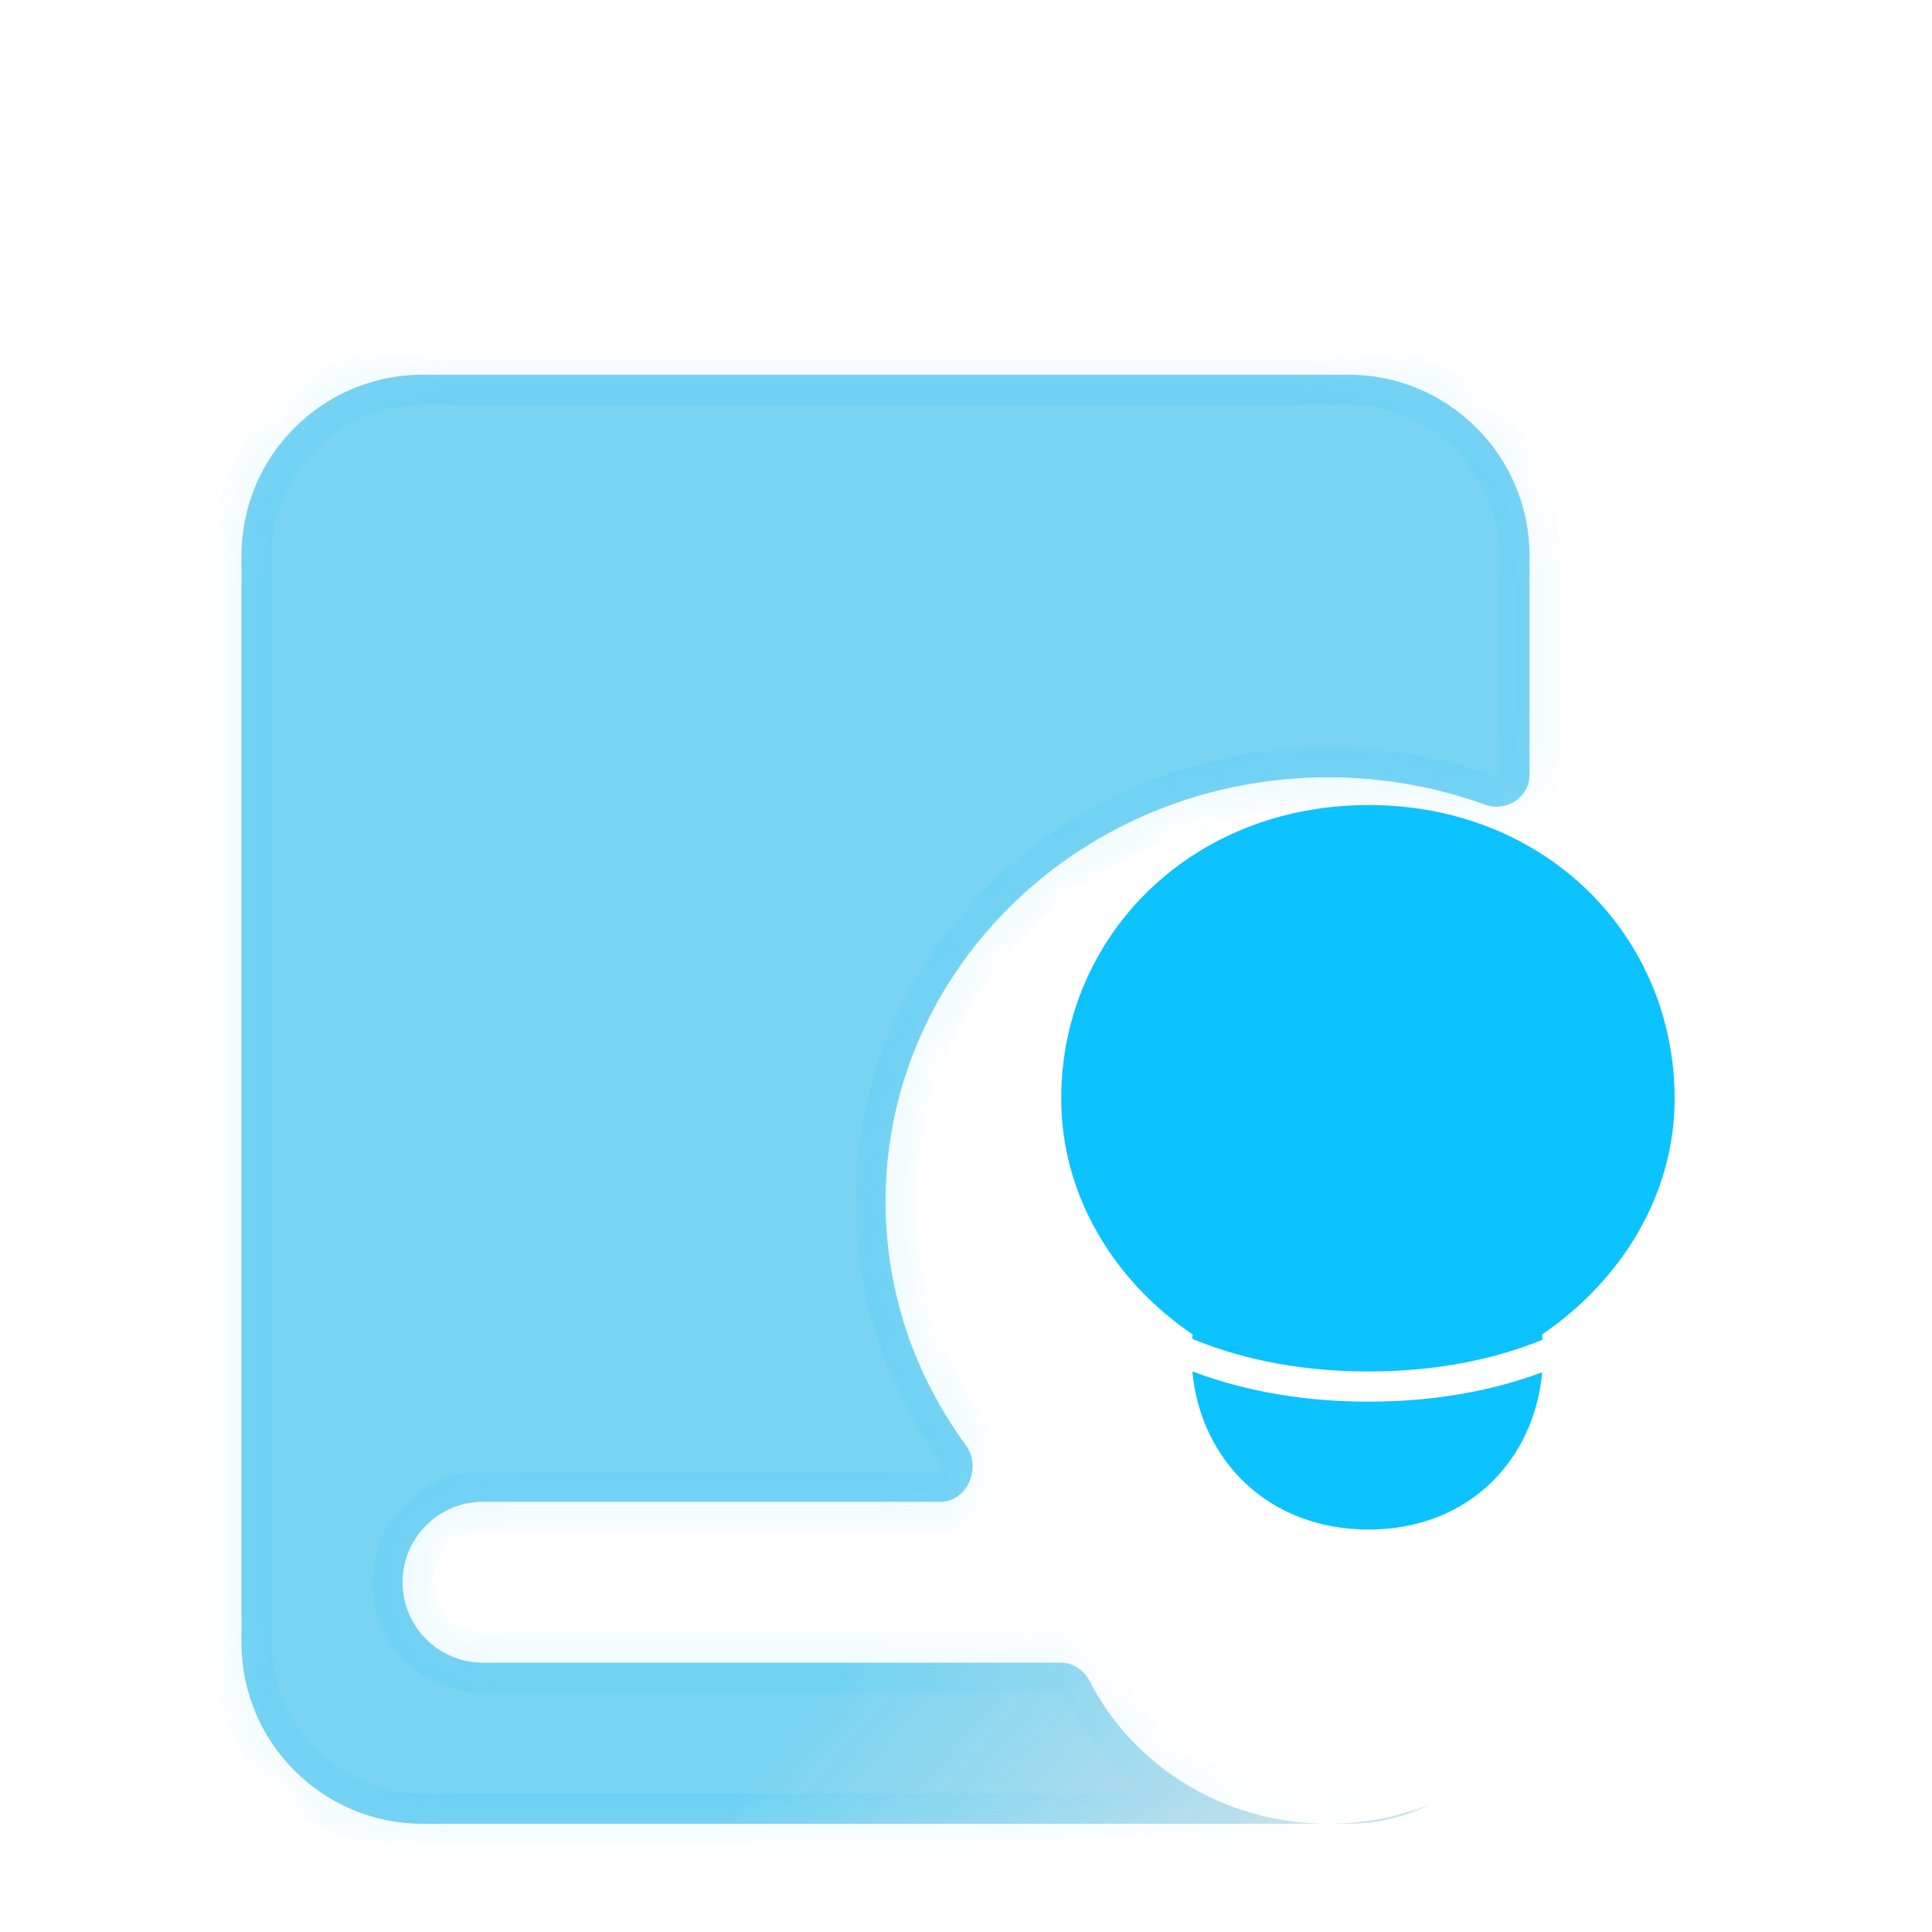 <svg width="32" height="32" viewBox="0 0 32 32" fill="none" xmlns="http://www.w3.org/2000/svg">
<g filter="url(#filter0_bi_6825_12743)">
<mask id="path-1-inside-1_6825_12743" fill="white">
<path fill-rule="evenodd" clip-rule="evenodd" d="M4 7C4 5.343 5.343 4 7 4H22.333C23.99 4 25.333 5.343 25.333 7V10.631C25.333 11.001 24.944 11.246 24.596 11.12C23.789 10.827 22.914 10.667 22 10.667C17.95 10.667 14.667 13.813 14.667 17.694C14.667 19.197 15.159 20.589 15.998 21.732C16.264 22.095 16.024 22.667 15.573 22.667H8C7.264 22.667 6.667 23.264 6.667 24C6.667 24.736 7.264 25.333 8 25.333H17.572C17.775 25.333 17.955 25.457 18.047 25.637C18.763 27.037 20.264 28 22 28H7C5.343 28 4 26.657 4 25V7ZM22 28H22.333C22.817 28 23.273 27.886 23.677 27.683C23.16 27.887 22.594 28 22 28Z"/>
</mask>
<path fill-rule="evenodd" clip-rule="evenodd" d="M4 7C4 5.343 5.343 4 7 4H22.333C23.99 4 25.333 5.343 25.333 7V10.631C25.333 11.001 24.944 11.246 24.596 11.12C23.789 10.827 22.914 10.667 22 10.667C17.95 10.667 14.667 13.813 14.667 17.694C14.667 19.197 15.159 20.589 15.998 21.732C16.264 22.095 16.024 22.667 15.573 22.667H8C7.264 22.667 6.667 23.264 6.667 24C6.667 24.736 7.264 25.333 8 25.333H17.572C17.775 25.333 17.955 25.457 18.047 25.637C18.763 27.037 20.264 28 22 28H7C5.343 28 4 26.657 4 25V7ZM22 28H22.333C22.817 28 23.273 27.886 23.677 27.683C23.16 27.887 22.594 28 22 28Z" fill="black" fill-opacity="0.1"/>
<path fill-rule="evenodd" clip-rule="evenodd" d="M4 7C4 5.343 5.343 4 7 4H22.333C23.99 4 25.333 5.343 25.333 7V10.631C25.333 11.001 24.944 11.246 24.596 11.12C23.789 10.827 22.914 10.667 22 10.667C17.95 10.667 14.667 13.813 14.667 17.694C14.667 19.197 15.159 20.589 15.998 21.732C16.264 22.095 16.024 22.667 15.573 22.667H8C7.264 22.667 6.667 23.264 6.667 24C6.667 24.736 7.264 25.333 8 25.333H17.572C17.775 25.333 17.955 25.457 18.047 25.637C18.763 27.037 20.264 28 22 28H7C5.343 28 4 26.657 4 25V7ZM22 28H22.333C22.817 28 23.273 27.886 23.677 27.683C23.16 27.887 22.594 28 22 28Z" fill="url(#paint0_linear_6825_12743)" fill-opacity="0.5"/>
<path d="M23.677 27.683L23.902 28.13L23.494 27.218L23.677 27.683ZM18.047 25.637L18.492 25.409L18.047 25.637ZM15.998 21.732L16.401 21.436L15.998 21.732ZM24.596 11.12L24.425 11.59L24.596 11.12ZM7 3.5C5.067 3.5 3.5 5.067 3.5 7H4.5C4.5 5.619 5.619 4.5 7 4.5V3.5ZM22.333 3.5H7V4.5H22.333V3.5ZM25.833 7C25.833 5.067 24.266 3.5 22.333 3.5V4.5C23.714 4.5 24.833 5.619 24.833 7H25.833ZM25.833 10.631V7H24.833V10.631H25.833ZM22 11.167C22.855 11.167 23.672 11.316 24.425 11.59L24.766 10.65C23.905 10.337 22.973 10.167 22 10.167V11.167ZM15.167 17.694C15.167 14.109 18.206 11.167 22 11.167V10.167C17.694 10.167 14.167 13.517 14.167 17.694H15.167ZM16.401 21.436C15.622 20.375 15.167 19.085 15.167 17.694H14.167C14.167 19.308 14.696 20.803 15.595 22.028L16.401 21.436ZM15.573 22.167H8V23.167H15.573V22.167ZM8 22.167C6.987 22.167 6.167 22.988 6.167 24H7.167C7.167 23.54 7.54 23.167 8 23.167V22.167ZM6.167 24C6.167 25.012 6.987 25.833 8 25.833V24.833C7.54 24.833 7.167 24.46 7.167 24H6.167ZM8 25.833H17.572V24.833H8V25.833ZM22 27.5C20.451 27.5 19.122 26.641 18.492 25.409L17.602 25.865C18.403 27.432 20.077 28.5 22 28.5V27.5ZM7 28.5H22V27.5H7V28.5ZM3.5 25C3.5 26.933 5.067 28.5 7 28.5V27.5C5.619 27.5 4.5 26.381 4.5 25H3.5ZM3.5 7V25H4.5V7H3.5ZM22 28.5H22.333V27.5H22V28.5ZM22.333 28.5C22.896 28.5 23.429 28.367 23.902 28.13L23.453 27.236C23.117 27.405 22.737 27.5 22.333 27.5V28.5ZM23.494 27.218C23.035 27.399 22.53 27.5 22 27.5V28.5C22.658 28.5 23.287 28.375 23.861 28.148L23.494 27.218ZM17.572 25.833C17.57 25.833 17.571 25.832 17.578 25.836C17.584 25.841 17.594 25.85 17.602 25.865L18.492 25.409C18.325 25.083 17.985 24.833 17.572 24.833V25.833ZM15.595 22.028C15.607 22.045 15.618 22.085 15.597 22.134C15.588 22.155 15.577 22.164 15.574 22.167C15.573 22.167 15.575 22.167 15.573 22.167V23.167C16.034 23.167 16.365 22.869 16.512 22.538C16.657 22.21 16.655 21.782 16.401 21.436L15.595 22.028ZM24.833 10.631C24.833 10.633 24.833 10.633 24.833 10.633C24.834 10.632 24.834 10.632 24.834 10.632C24.833 10.633 24.83 10.637 24.822 10.642C24.805 10.654 24.783 10.656 24.766 10.65L24.425 11.59C25.061 11.82 25.833 11.388 25.833 10.631H24.833Z" fill="url(#paint1_linear_6825_12743)" fill-opacity="0.1" mask="url(#path-1-inside-1_6825_12743)"/>
</g>
<path fill-rule="evenodd" clip-rule="evenodd" d="M25.541 22.103C26.846 21.216 27.737 19.797 27.737 18.198C27.737 15.512 25.612 13.334 22.667 13.334C19.721 13.334 17.577 15.512 17.577 18.198C17.577 19.797 18.448 21.216 19.754 22.103C19.751 22.127 19.749 22.15 19.747 22.174C19.752 22.176 19.757 22.178 19.762 22.181C20.401 22.446 21.369 22.716 22.666 22.716C23.95 22.716 24.91 22.452 25.549 22.19C25.547 22.161 25.544 22.132 25.541 22.103ZM25.544 22.729C24.858 22.985 23.899 23.216 22.666 23.216C21.41 23.216 20.438 22.976 19.749 22.714C19.884 24.185 21.01 25.334 22.667 25.334C24.318 25.334 25.408 24.193 25.544 22.729Z" fill="#0CC2FF"/>
<defs>
<filter id="filter0_bi_6825_12743" x="-2.621" y="-2.621" width="34.575" height="37.241" filterUnits="userSpaceOnUse" color-interpolation-filters="sRGB">
<feFlood flood-opacity="0" result="BackgroundImageFix"/>
<feGaussianBlur in="BackgroundImageFix" stdDeviation="3.31"/>
<feComposite in2="SourceAlpha" operator="in" result="effect1_backgroundBlur_6825_12743"/>
<feBlend mode="normal" in="SourceGraphic" in2="effect1_backgroundBlur_6825_12743" result="shape"/>
<feColorMatrix in="SourceAlpha" type="matrix" values="0 0 0 0 0 0 0 0 0 0 0 0 0 0 0 0 0 0 127 0" result="hardAlpha"/>
<feOffset dy="2.207"/>
<feGaussianBlur stdDeviation="1.655"/>
<feComposite in2="hardAlpha" operator="arithmetic" k2="-1" k3="1"/>
<feColorMatrix type="matrix" values="0 0 0 0 1 0 0 0 0 1 0 0 0 0 1 0 0 0 0.4 0"/>
<feBlend mode="normal" in2="shape" result="effect2_innerShadow_6825_12743"/>
</filter>
<linearGradient id="paint0_linear_6825_12743" x1="25.199" y1="24.039" x2="19.503" y2="19.111" gradientUnits="userSpaceOnUse">
<stop stop-color="#0CC2FF" stop-opacity="0.29"/>
<stop offset="1" stop-color="#0CC2FF"/>
</linearGradient>
<linearGradient id="paint1_linear_6825_12743" x1="25.199" y1="24.039" x2="19.503" y2="19.111" gradientUnits="userSpaceOnUse">
<stop stop-color="#96E5FF"/>
<stop offset="1" stop-color="#0CC2FF"/>
</linearGradient>
</defs>
</svg>
